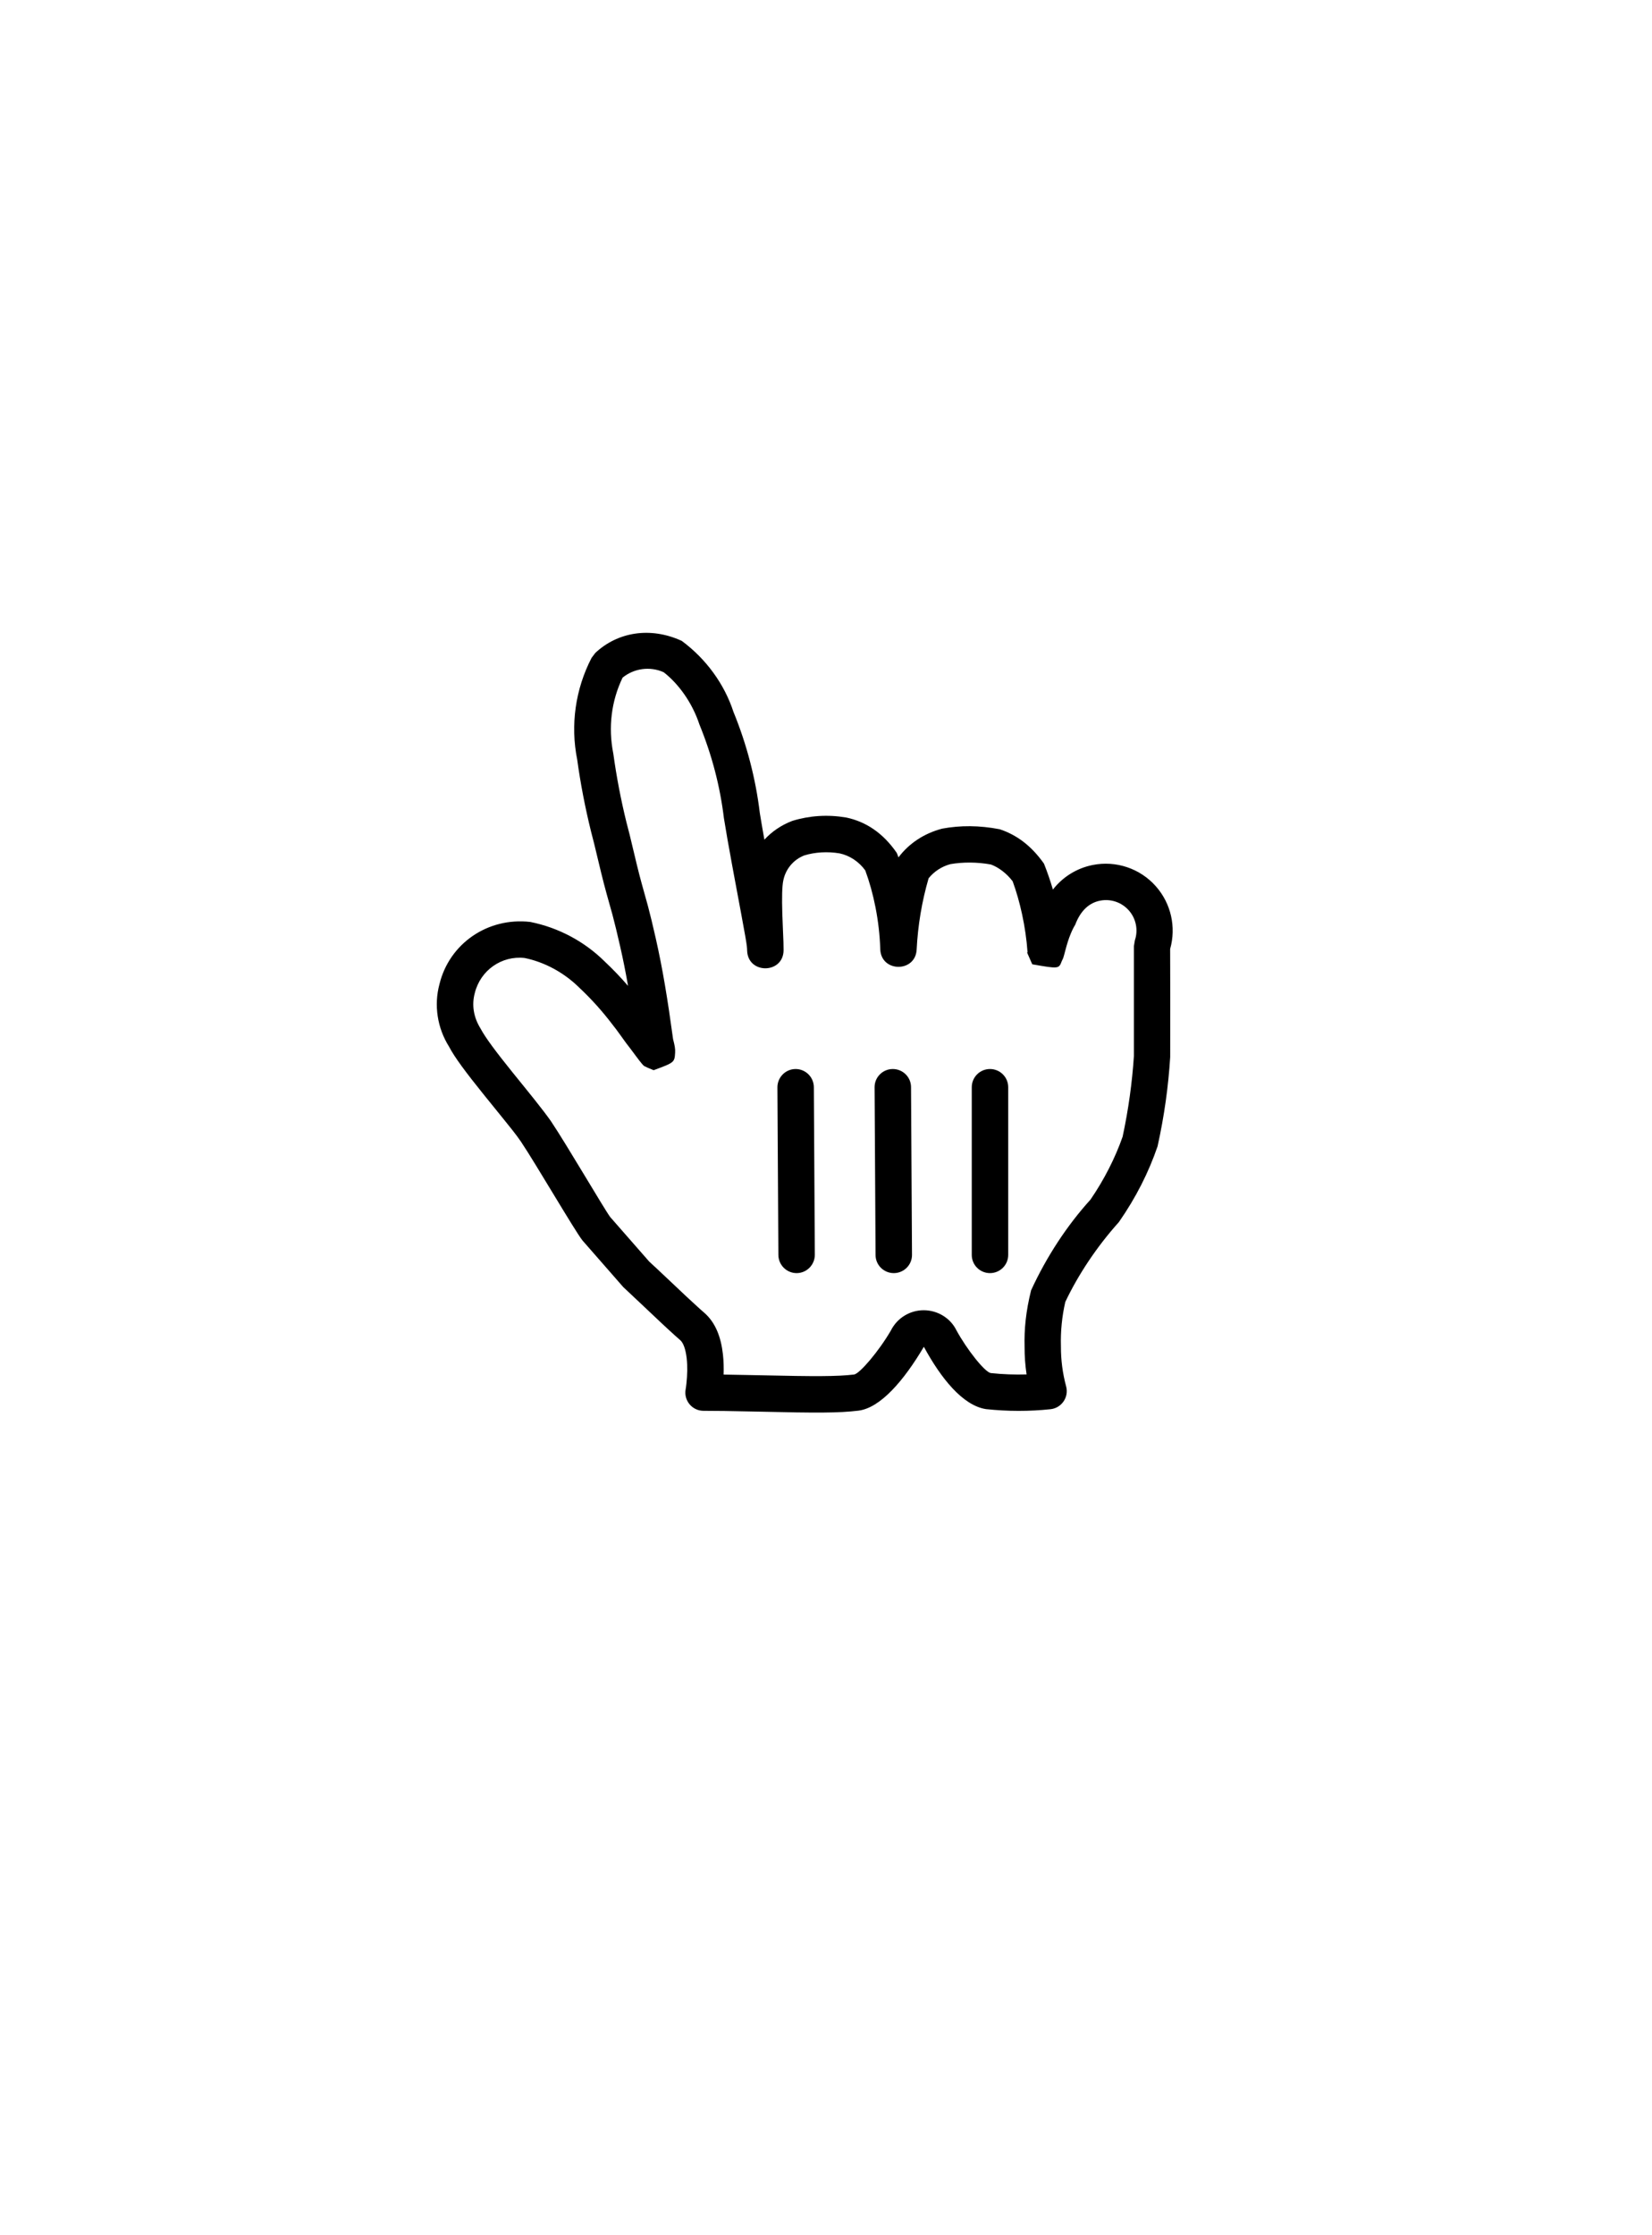 <svg height="46" viewBox="0 0 34 46" width="34" xmlns="http://www.w3.org/2000/svg" xmlns:xlink="http://www.w3.org/1999/xlink"><filter id="a" height="145.9%" width="145.9%" x="-22.9%" y="-22.9%"><feOffset dx="0" dy="1" in="SourceAlpha" result="shadowOffsetOuter1"/><feGaussianBlur in="shadowOffsetOuter1" result="shadowBlurOuter1" stdDeviation=".4"/><feColorMatrix in="shadowBlurOuter1" result="shadowMatrixOuter1" type="matrix" values="0 0 0 0 0   0 0 0 0 0   0 0 0 0 0  0 0 0 0.5 0"/><feMerge><feMergeNode in="shadowMatrixOuter1"/><feMergeNode in="SourceGraphic"/></feMerge></filter><g fill="none" filter="url(#a)" transform="translate(8 12)"><path d="m4.27 12.28c-.28-.36-.63-1.09-1.24-2-.35-.5-1.21-1.45-1.47-1.94-.187-.298-.242-.66-.15-1 .157-.646.77-1.074 1.43-1 .511.103.98.353 1.35.72.258.243.496.507.71.79.16.2.2.28.38.51s.3.46.21.12c-.07-.5-.19-1.34-.36-2.09-.13-.57-.16-.66-.28-1.09s-.19-.79-.32-1.28c-.119-.481-.212-.969-.28-1.46-.126-.628-.034-1.281.26-1.85.349-.329.862-.415 1.3-.22.441.325.769.78.94 1.3.262.64.437 1.313.52 2 .16 1 .47 2.46.48 2.76 0-.37-.07-1.15 0-1.5.069-.365.323-.668.67-.8.298-.091.613-.112.92-.06.31.065.585.243.77.5.232.583.36 1.203.38 1.83.027-.549.121-1.093.28-1.62.167-.235.411-.405.69-.48.331-.06.669-.06 1 0 .271.091.508.262.68.49.212.53.34 1.09.38 1.66 0 .14.07-.39.29-.74.114-.339.401-.592.752-.663s.713.051.95.32c.237.269.312.643.198.983v1.06 1.2c-.036.585-.117 1.167-.24 1.74-.174.507-.416.988-.72 1.43-.486.54-.887 1.15-1.19 1.81-.075.328-.109.664-.1 1-.001.311.039.62.12.92-.409.043-.821.043-1.23 0-.39-.06-.87-.84-1-1.08-.064-.129-.196-.21-.34-.21s-.276.081-.34.21c-.22.38-.71 1.07-1.05 1.11-.67.08-2.05 0-3.14 0 0 0 .18-1-.23-1.36s-.83-.78-1.14-1.06z" fill="#fff"/><g fill="#000"><path d="m5.361 12.962c.141.128.717.674.776.729.094.087.179.166.26.239.05.045.05.045.1.088.229.201.342.497.382.857.015.136.018.275.014.413.167.002.357.006.593.011.076.002.076.002.153.003 1.148.026 1.591.026 1.938-.015.113-.013.51-.478.758-.905.128-.256.389-.418.676-.418s.548.162.67.407c.216.399.588.867.71.886.245.026.491.035.737.028-.028-.189-.042-.379-.041-.565-.01-.368.027-.735.134-1.166.319-.694.741-1.336 1.222-1.866.284-.414.511-.864.662-1.296.119-.555.197-1.118.232-1.661v-2.26l.02-.12c.072-.212.024-.447-.124-.615-.148-.168-.375-.245-.595-.2-.22.044-.399.202-.509.495-.031.05-.062.111-.091.182-.045.108-.079.218-.116.36-.017.066-.027.103-.036.13-.007.022-.007.022-.033.075-.061.162-.061.162-.608.067-.112-.251-.112-.251-.097-.247-.037-.531-.157-1.053-.306-1.461-.126-.168-.3-.293-.448-.346-.286-.052-.579-.052-.835-.007-.176.047-.332.149-.447.29-.139.477-.221.97-.246 1.466-.023.48-.734.474-.749-.006-.018-.584-.138-1.16-.309-1.622-.131-.181-.324-.307-.528-.35-.25-.042-.506-.025-.724.041-.225.086-.39.283-.436.523-.024.119-.029.345-.019.677.002.075.005.13.01.258.014.325.016.383.016.491 0 .492-.733.504-.75.012-.004-.128-.006-.138-.281-1.61-.016-.084-.016-.084-.031-.168-.07-.379-.122-.676-.166-.949-.079-.654-.245-1.294-.504-1.928-.147-.446-.428-.836-.736-1.075-.281-.126-.608-.081-.845.111-.231.479-.3 1.021-.191 1.566.066.478.157.953.271 1.415.057.216.058.218.179.727.015.063.015.063.03.126.039.16.072.29.109.422.067.237.094.334.117.421.007.026.007.026.014.053.044.165.086.34.153.634.141.623.243 1.241.357 2.077.033.127.047.197.042.276-.012.201-.015.205-.443.362-.199-.082-.199-.082-.239-.131-.043-.046-.207-.272-.229-.3-.083-.106-.113-.147-.22-.297-.062-.087-.101-.139-.164-.218-.202-.266-.425-.515-.675-.75-.318-.315-.721-.53-1.128-.613-.473-.053-.911.254-1.026.725-.064.239-.026.493.119.726.098.185.307.466.671.918.03.038.03.038.061.075.1.124.1.124.199.246.098.121.137.169.191.238.14.176.243.311.327.43.331.494 1.091 1.798 1.219 1.972zm10.724-5.432c0 .635 0 .635-.001 1.223-.038.604-.12 1.204-.26 1.838-.185.539-.443 1.051-.796 1.559-.46.512-.841 1.09-1.103 1.643-.068.297-.099.602-.09.917-.001.277.035.554.107.821.06.223-.093.446-.323.47-.435.046-.874.046-1.326-.002-.48-.074-.929-.638-1.279-1.283-.411.695-.895 1.261-1.35 1.315-.398.048-.847.048-2.043.02-.076-.002-.076-.002-.152-.003-.442-.01-.72-.014-.989-.014-.234 0-.41-.211-.369-.441.004-.019.01-.061.016-.118.019-.174.024-.356.006-.518-.021-.192-.071-.323-.131-.375-.053-.047-.053-.047-.106-.094-.085-.077-.174-.158-.271-.249-.065-.06-.634-.601-.798-.752l-.84-.96c-.163-.208-.958-1.574-1.265-2.032-.12-.171-.108-.156-.682-.865-.031-.038-.031-.038-.062-.076-.397-.493-.621-.794-.736-1.014-.243-.386-.314-.857-.197-1.288.202-.829.988-1.379 1.868-1.279.583.117 1.118.403 1.533.815.169.159.33.327.48.501-.05-.287-.103-.551-.163-.814-.065-.285-.106-.453-.147-.608-.007-.025-.007-.025-.013-.05-.022-.083-.048-.176-.116-.415-.039-.141-.075-.279-.116-.447-.016-.065-.016-.065-.031-.129-.12-.501-.12-.502-.176-.715-.122-.494-.218-.994-.284-1.476-.143-.712-.039-1.451.295-2.096l.076-.101c.459-.432 1.134-.546 1.78-.249.503.372.878.89 1.064 1.46.275.671.458 1.377.543 2.083.026.162.057.341.094.548.154-.167.349-.301.576-.387.354-.109.728-.133 1.107-.069.402.084.757.315 1.042.729.012.03.024.061.035.091.216-.286.523-.492.899-.591.375-.069.76-.069 1.186.013.343.115.643.331.909.707.07.175.131.353.184.534.2-.257.487-.439.816-.505.482-.097.98.07 1.305.44.311.353.419.838.292 1.287z"/><path d="m12.75 12.826v-3.452c0-.207-.168-.374-.375-.374s-.375.167-.375.374v3.452c0 .207.168.374.375.374s.375-.167.375-.374z"/><path d="m10.77 12.825-.02-3.454c-.001-.206-.17-.372-.377-.371-.207.001-.374.169-.373.375l.02 3.454c.001.206.17.372.377.371.207-.001.374-.169.373-.375z"/><path d="m8 9.379.02 3.446c.001.208.17.376.377.375.207-.001.374-.171.373-.379l-.02-3.446c-.001-.208-.17-.376-.377-.375-.207.001-.374.171-.373.379z"/></g></g></svg>